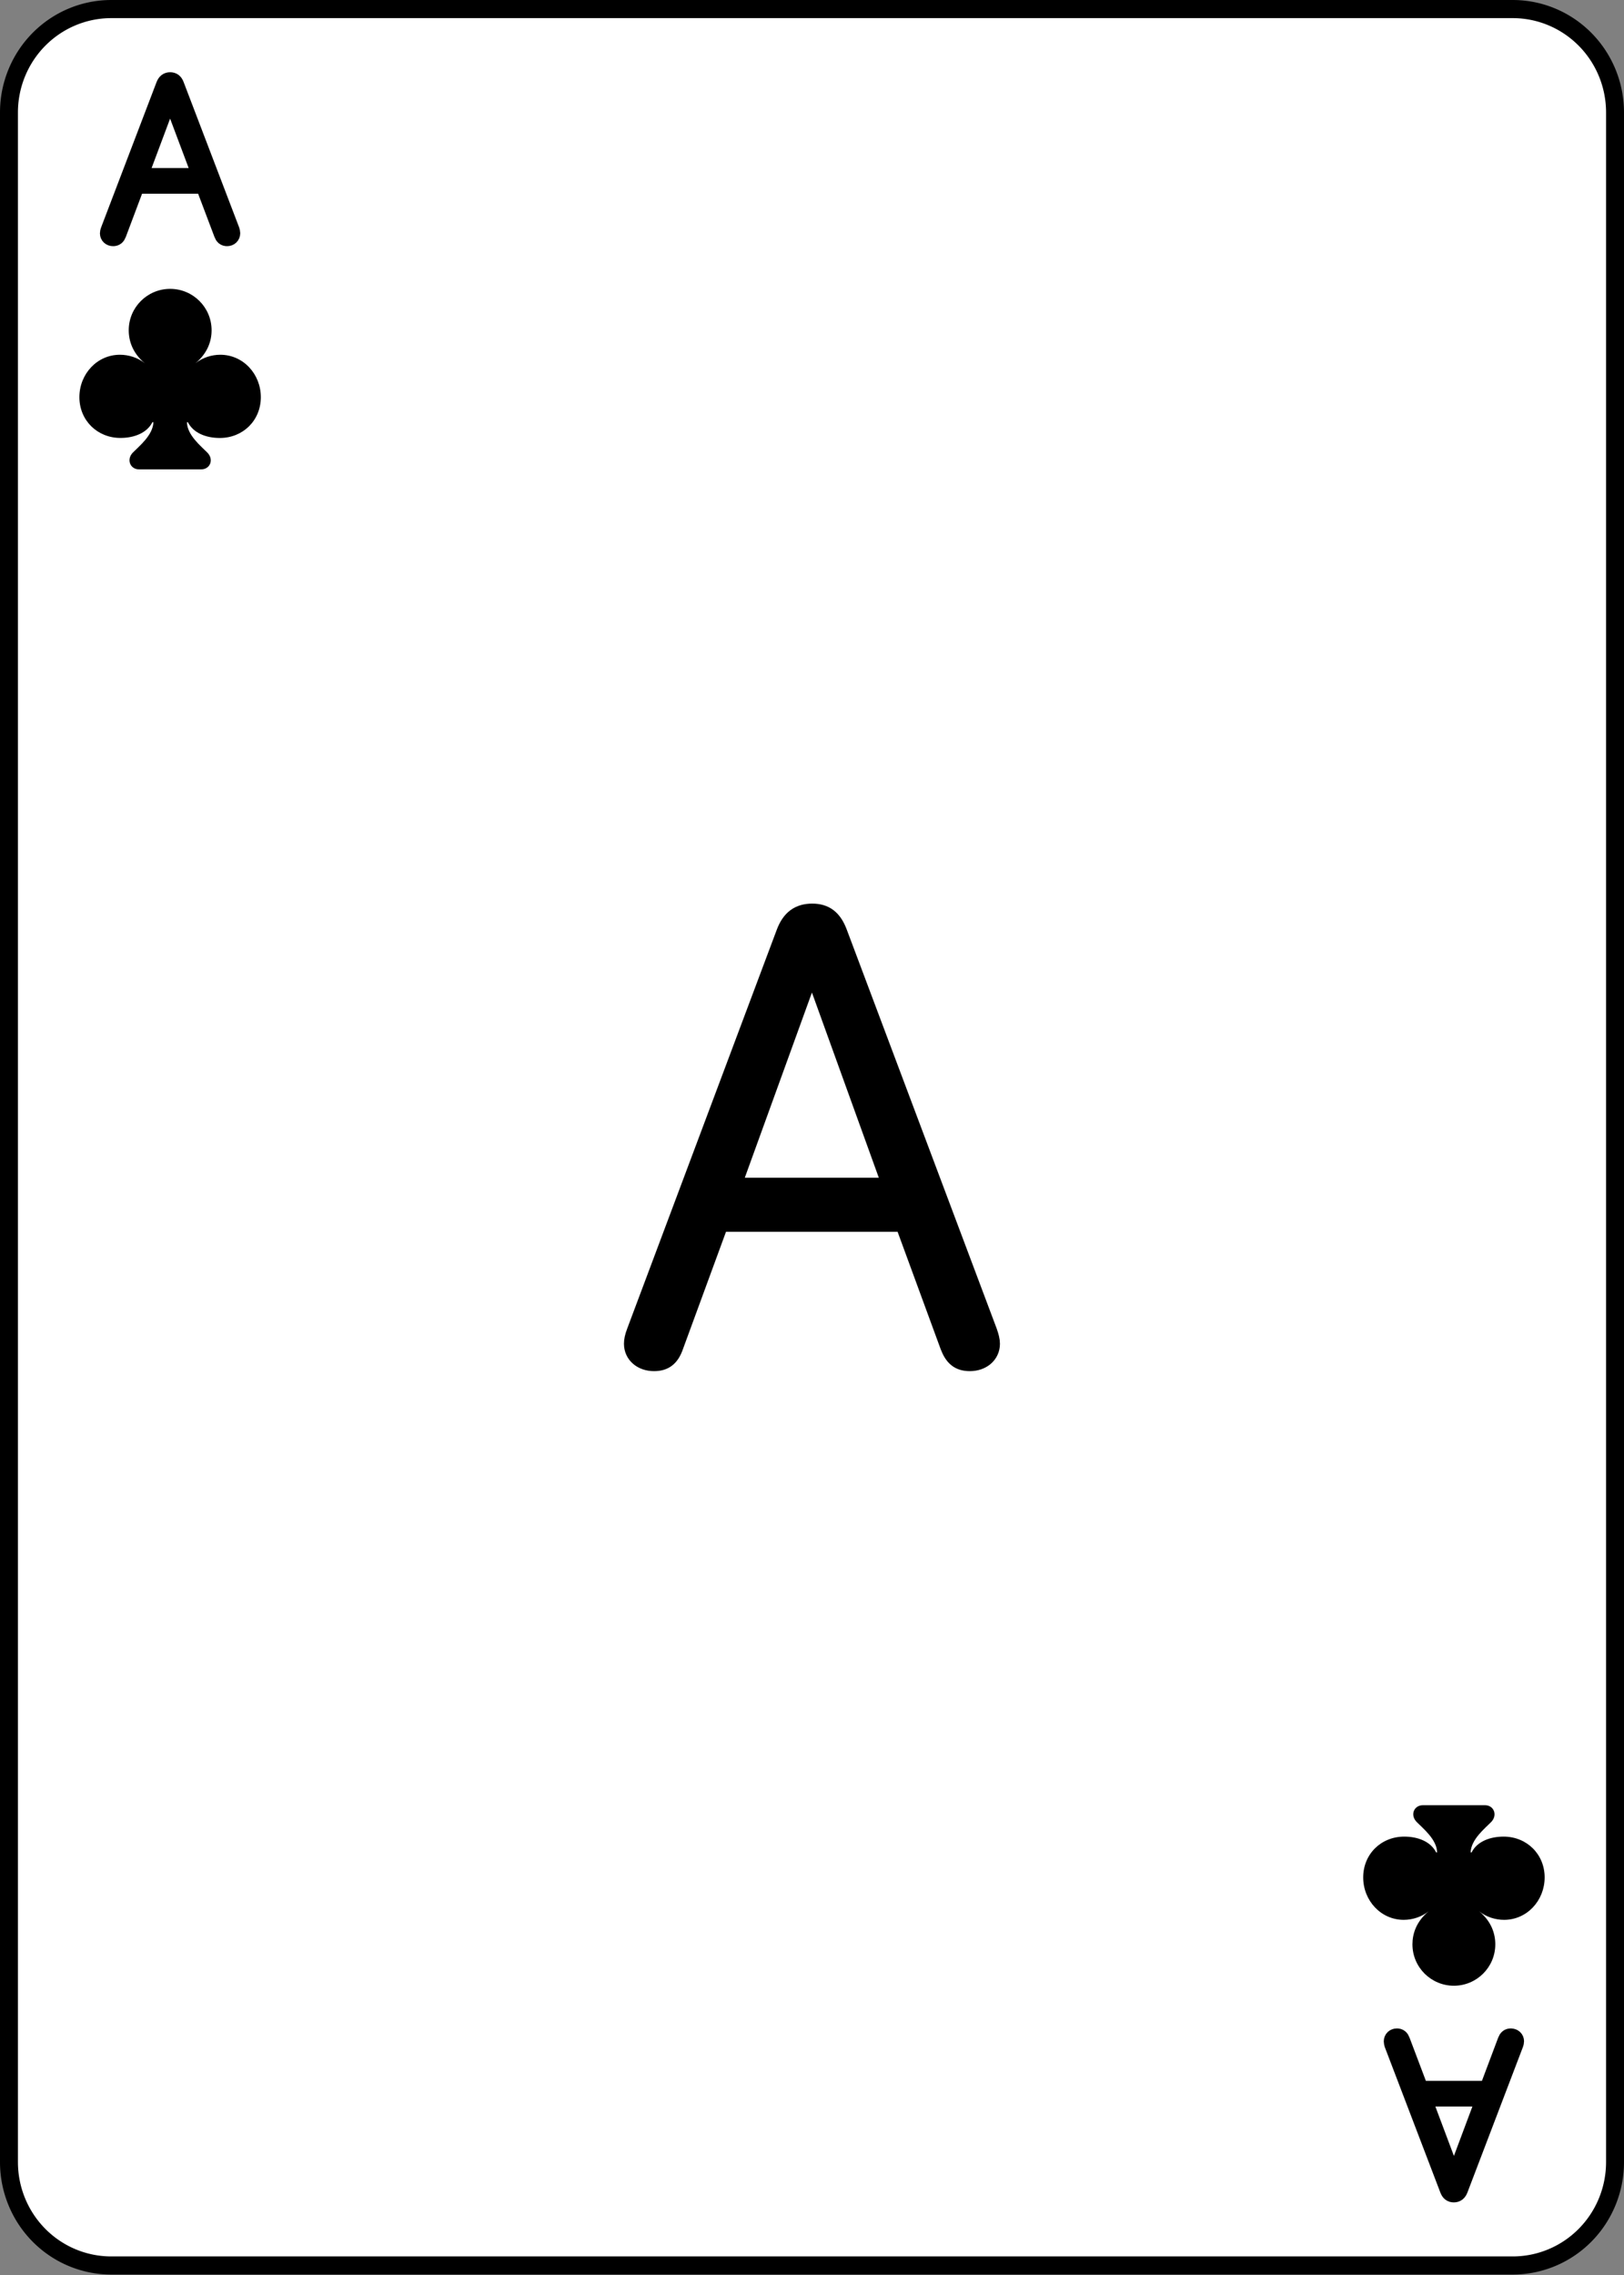 <?xml version="1.0" encoding="UTF-8" standalone="no"?>
<!-- Created with Inkscape (http://www.inkscape.org/) -->

<svg
   width="180"
   height="252"
   viewBox="0 0 47.625 66.675"
   version="1.1"
   id="svg1"
   inkscape:version="1.4 (e7c3feb1, 2024-10-09)"
   sodipodi:docname="All Cards - Clubs.svg"
   xml:space="preserve"
   inkscape:export-filename="All Cards - Clubs.png"
   inkscape:export-xdpi="96"
   inkscape:export-ydpi="96"
   inkscape:export-batch-path="Clubs"
   inkscape:export-batch-name=""
   xmlns:inkscape="http://www.inkscape.org/namespaces/inkscape"
   xmlns:sodipodi="http://sodipodi.sourceforge.net/DTD/sodipodi-0.dtd"
   xmlns="http://www.w3.org/2000/svg"
   xmlns:svg="http://www.w3.org/2000/svg"><rect x="0" y="0" width="47.625" height="66.675" fill="#808080" stroke="none"/><sodipodi:namedview
     id="namedview1"
     pagecolor="#ffffff"
     bordercolor="#999999"
     borderopacity="1"
     inkscape:showpageshadow="2"
     inkscape:pageopacity="0"
     inkscape:pagecheckerboard="0"
     inkscape:deskcolor="#d1d1d1"
     inkscape:document-units="px"
     showgrid="true"
     inkscape:zoom="0.62203345"
     inkscape:cx="632.60264"
     inkscape:cy="315.89941"
     inkscape:window-width="1512"
     inkscape:window-height="836"
     inkscape:window-x="0"
     inkscape:window-y="38"
     inkscape:window-maximized="0"
     inkscape:current-layer="layer14"><inkscape:grid
       id="grid2"
       units="px"
       originx="-2.9979343e-05"
       originy="-3.0297853e-05"
       spacingx="0.265"
       spacingy="0.265"
       empcolor="#0099e5"
       empopacity="0.302"
       color="#0099e5"
       opacity="0.149"
       empspacing="5"
       enabled="true"
       visible="true" /></sodipodi:namedview><defs
     id="defs1"><inkscape:path-effect
       effect="fillet_chamfer"
       id="path-effect3"
       is_visible="true"
       lpeversion="1"
       nodesatellites_param="F,0,0,1,0,3,0,1 @ F,0,0,1,0,3,0,1 @ F,0,0,1,0,3,0,1 @ F,0,0,1,0,3,0,1"
       radius="0"
       unit="px"
       method="auto"
       mode="F"
       chamfer_steps="1"
       flexible="false"
       use_knot_distance="true"
       apply_no_radius="true"
       apply_with_radius="true"
       only_selected="false"
       hide_knots="false" /></defs><g
     inkscape:label="Ace"
     inkscape:groupmode="layer"
     id="layer1"
     transform="matrix(1,0,0,1.01,0.002,-0.002)"
     inkscape:export-filename="Clubs/Ace.svg"
     inkscape:export-xdpi="96"
     inkscape:export-ydpi="96"><path
       style="fill:#ffffff;fill-opacity:1;stroke:#000000;stroke-width:0.526;stroke-linecap:round;stroke-linejoin:round;stroke-dasharray:none"
       id="rect1"
       width="47.099"
       height="65.476"
       x="0.261"
       y="0.265"
       inkscape:path-effect="#path-effect3"
       sodipodi:type="rect"
       d="M 3.261,0.265 H 44.36 a 3,3 45 0 1 3,3 V 62.741 a 3,3 135 0 1 -3,3 H 3.261 a 3,3 45 0 1 -3,-3 V 3.265 A 3,3 135 0 1 3.261,0.265 Z"
       inkscape:label="card" /><path
       style="font-weight:300;font-size:18.252px;font-family:'SF Pro Rounded';-inkscape-font-specification:'SF Pro Rounded Light';letter-spacing:-7.108px;word-spacing:0px;stroke:#000000;stroke-width:0.526;stroke-linecap:round;stroke-linejoin:round"
       d="m 19.083,39.726 c 0.303,0 0.481,-0.134 0.597,-0.472 l 1.319,-3.592 h 5.374 l 1.319,3.592 c 0.125,0.33 0.294,0.472 0.606,0.472 0.356,0 0.615,-0.223 0.615,-0.535 0,-0.098 -0.027,-0.205 -0.08,-0.356 L 24.457,27.196 c -0.152,-0.401 -0.383,-0.579 -0.758,-0.579 -0.392,0 -0.633,0.187 -0.784,0.579 L 18.548,38.835 c -0.062,0.16 -0.08,0.267 -0.08,0.356 0,0.312 0.258,0.535 0.615,0.535 z m 2.273,-5.115 2.308,-6.363 h 0.053 l 2.299,6.363 z"
       id="text3-8-2"
       inkscape:label="center"
       transform="scale(1.005,0.995)"
       aria-label="A" /><path
       style="font-weight:200;font-size:6.318px;font-family:'SF Pro Rounded';-inkscape-font-specification:'SF Pro Rounded Ultra-Light';letter-spacing:-7.108px;word-spacing:0px;stroke:#000000;stroke-width:0.526;stroke-linecap:round;stroke-linejoin:round"
       d="m 3.316,6.882 c 0.065,0 0.099,-0.028 0.127,-0.101 l 0.54,-1.421 h 2.006 l 0.543,1.421 c 0.025,0.071 0.062,0.101 0.124,0.101 0.074,0 0.124,-0.046 0.124,-0.114 0,-0.018 -0.006,-0.046 -0.016,-0.077 L 5.136,2.474 C 5.105,2.394 5.062,2.361 4.987,2.361 c -0.074,0 -0.121,0.037 -0.152,0.117 l -1.625,4.214 c -0.012,0.037 -0.019,0.058 -0.019,0.08 0,0.064 0.05,0.11 0.124,0.11 z M 4.063,5.141 4.978,2.723 h 0.016 l 0.918,2.419 z"
       id="text1-4-0"
       inkscape:label="top"
       aria-label="A" /><path
       style="font-weight:200;font-size:6.318px;font-family:'SF Pro Rounded';-inkscape-font-specification:'SF Pro Rounded Ultra-Light';letter-spacing:-7.108px;word-spacing:0px;stroke:#000000;stroke-width:0.526;stroke-linecap:round;stroke-linejoin:round"
       d="m 44.305,59.125 c -0.065,0 -0.099,0.028 -0.127,0.101 l -0.54,1.421 h -2.006 l -0.543,-1.421 c -0.025,-0.071 -0.062,-0.101 -0.124,-0.101 -0.074,0 -0.124,0.046 -0.124,0.114 0,0.018 0.006,0.046 0.015,0.077 l 1.628,4.217 c 0.031,0.08 0.074,0.114 0.149,0.114 0.074,0 0.121,-0.037 0.152,-0.117 l 1.625,-4.214 c 0.012,-0.037 0.019,-0.058 0.019,-0.08 0,-0.064 -0.05,-0.11 -0.124,-0.11 z m -0.747,1.74 -0.915,2.419 h -0.015 l -0.918,-2.419 z"
       id="text1-4-0-7"
       inkscape:label="bottom"
       aria-label="A" /><path
       d="m 2.326,11.526 c 0,0.673 0.524,1.184 1.204,1.184 0.386,0 0.771,-0.133 0.938,-0.457 h 0.029 C 4.482,12.632 4.082,12.945 3.893,13.136 3.697,13.337 3.817,13.622 4.075,13.622 h 1.822 c 0.262,0 0.382,-0.284 0.182,-0.486 -0.189,-0.191 -0.589,-0.504 -0.6,-0.882 h 0.029 c 0.167,0.324 0.549,0.457 0.935,0.457 0.684,0 1.204,-0.511 1.204,-1.184 0,-0.67 -0.516,-1.231 -1.189,-1.231 -0.255,0 -0.52,0.083 -0.731,0.248 0.36,-0.292 0.476,-0.648 0.476,-0.958 0,-0.666 -0.546,-1.202 -1.215,-1.202 -0.669,0 -1.215,0.536 -1.215,1.202 0,0.31 0.116,0.666 0.473,0.958 -0.207,-0.166 -0.476,-0.248 -0.731,-0.248 -0.673,0 -1.189,0.562 -1.189,1.231 z"
       id="text3"
       style="font-weight:300;font-size:7.411px;line-height:0;font-family:'SF Pro Rounded';-inkscape-font-specification:'SF Pro Rounded Light';letter-spacing:0px;word-spacing:0px;text-orientation:upright;stroke-width:0.526;stroke-linecap:round"
       inkscape:label="club-top"
       aria-label="♣" /><path
       d="m 45.296,54.48 c 0,-0.673 -0.524,-1.184 -1.204,-1.184 -0.386,0 -0.771,0.133 -0.938,0.457 h -0.029 c 0.015,-0.378 0.415,-0.691 0.604,-0.882 0.196,-0.202 0.076,-0.486 -0.182,-0.486 h -1.822 c -0.262,0 -0.382,0.284 -0.182,0.486 0.189,0.191 0.589,0.504 0.6,0.882 h -0.029 c -0.167,-0.324 -0.549,-0.457 -0.935,-0.457 -0.684,0 -1.204,0.511 -1.204,1.184 0,0.67 0.516,1.231 1.189,1.231 0.255,0 0.52,-0.083 0.731,-0.248 -0.36,0.292 -0.476,0.648 -0.476,0.958 0,0.666 0.546,1.202 1.215,1.202 0.669,0 1.215,-0.536 1.215,-1.202 0,-0.31 -0.116,-0.666 -0.473,-0.958 0.207,0.166 0.476,0.248 0.731,0.248 0.673,0 1.189,-0.562 1.189,-1.231 z"
       id="text3-6"
       style="font-weight:300;font-size:7.411px;line-height:0;font-family:'SF Pro Rounded';-inkscape-font-specification:'SF Pro Rounded Light';letter-spacing:0px;word-spacing:0px;text-orientation:upright;stroke-width:0.526;stroke-linecap:round"
       inkscape:label="club-bottom"
       aria-label="♣" /></g></svg>

